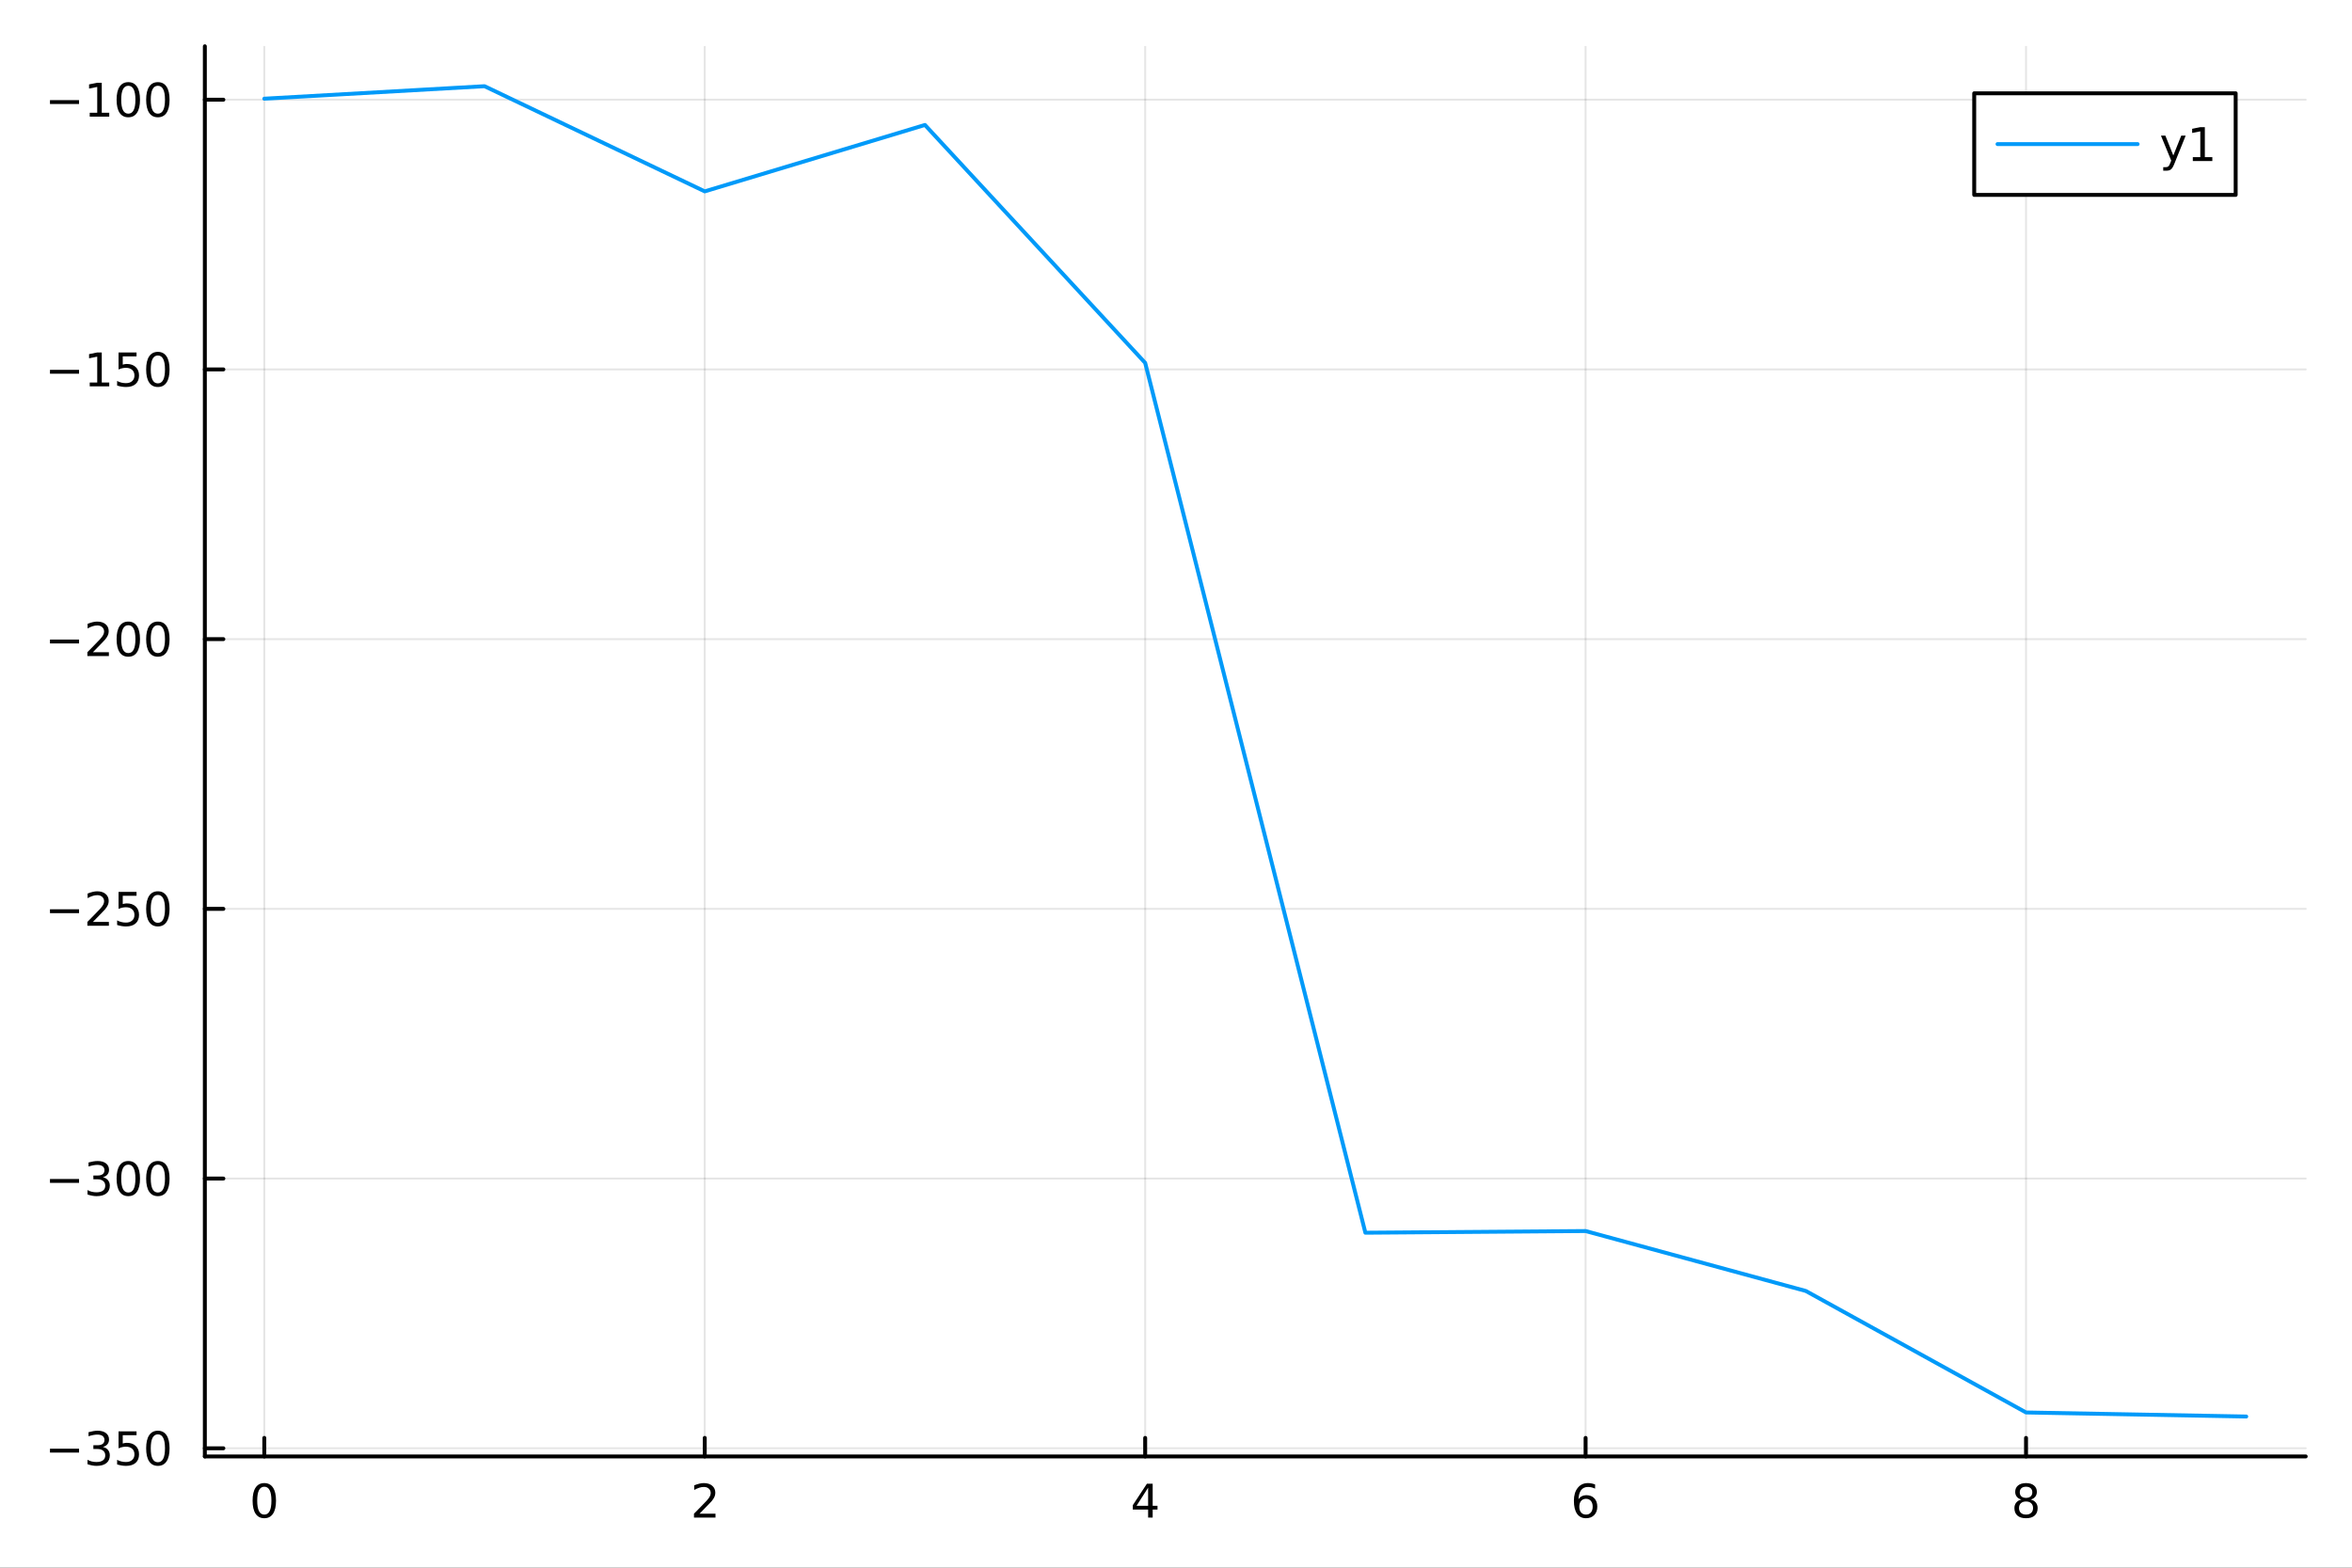 <?xml version="1.0" encoding="utf-8"?>
<svg xmlns="http://www.w3.org/2000/svg" xmlns:xlink="http://www.w3.org/1999/xlink" width="600" height="400" viewBox="0 0 2400 1600">
<rect x="0" y="0" width="2400" height="1600" fill="#333333" stroke="none"/>
<defs>
  <clipPath id="clip620">
    <rect x="0" y="0" width="2400" height="1600"/>
  </clipPath>
</defs>
<path clip-path="url(#clip620)" d="M0 1600 L2400 1600 L2400 0 L0 0  Z" fill="#ffffff" fill-rule="evenodd" fill-opacity="1"/>
<defs>
  <clipPath id="clip621">
    <rect x="480" y="0" width="1681" height="1600"/>
  </clipPath>
</defs>
<path clip-path="url(#clip620)" d="M209.029 1486.45 L2352.76 1486.45 L2352.76 47.244 L209.029 47.244  Z" fill="#ffffff" fill-rule="evenodd" fill-opacity="1"/>
<defs>
  <clipPath id="clip622">
    <rect x="209" y="47" width="2145" height="1440"/>
  </clipPath>
</defs>
<polyline clip-path="url(#clip622)" style="stroke:#000000; stroke-linecap:round; stroke-linejoin:round; stroke-width:2; stroke-opacity:0.1; fill:none" points="269.7,1486.45 269.7,47.244 "/>
<polyline clip-path="url(#clip622)" style="stroke:#000000; stroke-linecap:round; stroke-linejoin:round; stroke-width:2; stroke-opacity:0.1; fill:none" points="719.119,1486.45 719.119,47.244 "/>
<polyline clip-path="url(#clip622)" style="stroke:#000000; stroke-linecap:round; stroke-linejoin:round; stroke-width:2; stroke-opacity:0.1; fill:none" points="1168.54,1486.45 1168.54,47.244 "/>
<polyline clip-path="url(#clip622)" style="stroke:#000000; stroke-linecap:round; stroke-linejoin:round; stroke-width:2; stroke-opacity:0.1; fill:none" points="1617.96,1486.45 1617.96,47.244 "/>
<polyline clip-path="url(#clip622)" style="stroke:#000000; stroke-linecap:round; stroke-linejoin:round; stroke-width:2; stroke-opacity:0.1; fill:none" points="2067.38,1486.45 2067.38,47.244 "/>
<polyline clip-path="url(#clip620)" style="stroke:#000000; stroke-linecap:round; stroke-linejoin:round; stroke-width:4; stroke-opacity:1; fill:none" points="209.029,1486.45 2352.76,1486.45 "/>
<polyline clip-path="url(#clip620)" style="stroke:#000000; stroke-linecap:round; stroke-linejoin:round; stroke-width:4; stroke-opacity:1; fill:none" points="269.7,1486.45 269.7,1467.55 "/>
<polyline clip-path="url(#clip620)" style="stroke:#000000; stroke-linecap:round; stroke-linejoin:round; stroke-width:4; stroke-opacity:1; fill:none" points="719.119,1486.45 719.119,1467.55 "/>
<polyline clip-path="url(#clip620)" style="stroke:#000000; stroke-linecap:round; stroke-linejoin:round; stroke-width:4; stroke-opacity:1; fill:none" points="1168.54,1486.45 1168.54,1467.55 "/>
<polyline clip-path="url(#clip620)" style="stroke:#000000; stroke-linecap:round; stroke-linejoin:round; stroke-width:4; stroke-opacity:1; fill:none" points="1617.96,1486.45 1617.96,1467.55 "/>
<polyline clip-path="url(#clip620)" style="stroke:#000000; stroke-linecap:round; stroke-linejoin:round; stroke-width:4; stroke-opacity:1; fill:none" points="2067.38,1486.45 2067.38,1467.55 "/>
<path clip-path="url(#clip620)" d="M269.7 1517.37 Q266.089 1517.37 264.26 1520.93 Q262.455 1524.47 262.455 1531.6 Q262.455 1538.71 264.26 1542.27 Q266.089 1545.82 269.7 1545.82 Q273.334 1545.82 275.14 1542.27 Q276.969 1538.71 276.969 1531.6 Q276.969 1524.47 275.14 1520.93 Q273.334 1517.37 269.7 1517.37 M269.7 1513.66 Q275.51 1513.66 278.566 1518.27 Q281.644 1522.85 281.644 1531.6 Q281.644 1540.33 278.566 1544.94 Q275.51 1549.52 269.7 1549.52 Q263.89 1549.52 260.811 1544.94 Q257.756 1540.33 257.756 1531.6 Q257.756 1522.85 260.811 1518.27 Q263.89 1513.66 269.7 1513.66 Z" fill="#000000" fill-rule="nonzero" fill-opacity="1" /><path clip-path="url(#clip620)" d="M713.772 1544.91 L730.091 1544.91 L730.091 1548.85 L708.147 1548.85 L708.147 1544.91 Q710.809 1542.16 715.392 1537.53 Q719.998 1532.88 721.179 1531.53 Q723.424 1529.01 724.304 1527.27 Q725.207 1525.51 725.207 1523.82 Q725.207 1521.07 723.262 1519.33 Q721.341 1517.6 718.239 1517.6 Q716.04 1517.6 713.586 1518.36 Q711.156 1519.13 708.378 1520.68 L708.378 1515.95 Q711.202 1514.82 713.656 1514.24 Q716.11 1513.66 718.147 1513.66 Q723.517 1513.66 726.711 1516.35 Q729.906 1519.03 729.906 1523.52 Q729.906 1525.65 729.096 1527.57 Q728.309 1529.47 726.202 1532.07 Q725.623 1532.74 722.522 1535.95 Q719.42 1539.15 713.772 1544.91 Z" fill="#000000" fill-rule="nonzero" fill-opacity="1" /><path clip-path="url(#clip620)" d="M1171.55 1518.36 L1159.74 1536.81 L1171.55 1536.81 L1171.55 1518.36 M1170.32 1514.29 L1176.2 1514.29 L1176.2 1536.81 L1181.13 1536.81 L1181.13 1540.7 L1176.2 1540.7 L1176.2 1548.85 L1171.55 1548.85 L1171.55 1540.7 L1155.94 1540.7 L1155.94 1536.19 L1170.32 1514.29 Z" fill="#000000" fill-rule="nonzero" fill-opacity="1" /><path clip-path="url(#clip620)" d="M1618.36 1529.7 Q1615.21 1529.7 1613.36 1531.86 Q1611.53 1534.01 1611.53 1537.76 Q1611.53 1541.49 1613.36 1543.66 Q1615.21 1545.82 1618.36 1545.82 Q1621.51 1545.82 1623.34 1543.66 Q1625.19 1541.49 1625.19 1537.76 Q1625.19 1534.01 1623.34 1531.86 Q1621.51 1529.7 1618.36 1529.7 M1627.64 1515.05 L1627.64 1519.31 Q1625.88 1518.48 1624.08 1518.04 Q1622.3 1517.6 1620.54 1517.6 Q1615.91 1517.6 1613.45 1520.72 Q1611.02 1523.85 1610.68 1530.17 Q1612.04 1528.15 1614.1 1527.09 Q1616.16 1526 1618.64 1526 Q1623.85 1526 1626.86 1529.17 Q1629.89 1532.32 1629.89 1537.76 Q1629.89 1543.08 1626.74 1546.3 Q1623.59 1549.52 1618.36 1549.52 Q1612.37 1549.52 1609.19 1544.94 Q1606.02 1540.33 1606.02 1531.6 Q1606.02 1523.41 1609.91 1518.55 Q1613.8 1513.66 1620.35 1513.66 Q1622.11 1513.66 1623.89 1514.01 Q1625.7 1514.36 1627.64 1515.05 Z" fill="#000000" fill-rule="nonzero" fill-opacity="1" /><path clip-path="url(#clip620)" d="M2067.38 1532.44 Q2064.04 1532.44 2062.12 1534.22 Q2060.22 1536 2060.22 1539.13 Q2060.22 1542.25 2062.12 1544.03 Q2064.04 1545.82 2067.38 1545.82 Q2070.71 1545.82 2072.63 1544.03 Q2074.55 1542.23 2074.55 1539.13 Q2074.55 1536 2072.63 1534.22 Q2070.73 1532.44 2067.38 1532.44 M2062.7 1530.45 Q2059.69 1529.7 2058 1527.64 Q2056.33 1525.58 2056.33 1522.62 Q2056.33 1518.48 2059.27 1516.07 Q2062.24 1513.66 2067.38 1513.66 Q2072.54 1513.66 2075.48 1516.07 Q2078.42 1518.48 2078.42 1522.62 Q2078.42 1525.58 2076.73 1527.64 Q2075.06 1529.7 2072.07 1530.45 Q2075.45 1531.23 2077.33 1533.52 Q2079.23 1535.82 2079.23 1539.13 Q2079.23 1544.15 2076.15 1546.83 Q2073.09 1549.52 2067.38 1549.52 Q2061.66 1549.52 2058.58 1546.83 Q2055.52 1544.15 2055.52 1539.13 Q2055.52 1535.82 2057.42 1533.52 Q2059.32 1531.23 2062.7 1530.45 M2060.99 1523.06 Q2060.99 1525.75 2062.65 1527.25 Q2064.34 1528.76 2067.38 1528.76 Q2070.38 1528.76 2072.07 1527.25 Q2073.79 1525.75 2073.79 1523.06 Q2073.79 1520.38 2072.07 1518.87 Q2070.38 1517.37 2067.38 1517.37 Q2064.34 1517.37 2062.65 1518.87 Q2060.99 1520.38 2060.99 1523.06 Z" fill="#000000" fill-rule="nonzero" fill-opacity="1" /><polyline clip-path="url(#clip622)" style="stroke:#000000; stroke-linecap:round; stroke-linejoin:round; stroke-width:2; stroke-opacity:0.1; fill:none" points="209.029,1478.13 2352.76,1478.13 "/>
<polyline clip-path="url(#clip622)" style="stroke:#000000; stroke-linecap:round; stroke-linejoin:round; stroke-width:2; stroke-opacity:0.1; fill:none" points="209.029,1202.85 2352.76,1202.85 "/>
<polyline clip-path="url(#clip622)" style="stroke:#000000; stroke-linecap:round; stroke-linejoin:round; stroke-width:2; stroke-opacity:0.1; fill:none" points="209.029,927.578 2352.76,927.578 "/>
<polyline clip-path="url(#clip622)" style="stroke:#000000; stroke-linecap:round; stroke-linejoin:round; stroke-width:2; stroke-opacity:0.1; fill:none" points="209.029,652.302 2352.76,652.302 "/>
<polyline clip-path="url(#clip622)" style="stroke:#000000; stroke-linecap:round; stroke-linejoin:round; stroke-width:2; stroke-opacity:0.1; fill:none" points="209.029,377.026 2352.76,377.026 "/>
<polyline clip-path="url(#clip622)" style="stroke:#000000; stroke-linecap:round; stroke-linejoin:round; stroke-width:2; stroke-opacity:0.1; fill:none" points="209.029,101.75 2352.76,101.75 "/>
<polyline clip-path="url(#clip620)" style="stroke:#000000; stroke-linecap:round; stroke-linejoin:round; stroke-width:4; stroke-opacity:1; fill:none" points="209.029,1486.45 209.029,47.244 "/>
<polyline clip-path="url(#clip620)" style="stroke:#000000; stroke-linecap:round; stroke-linejoin:round; stroke-width:4; stroke-opacity:1; fill:none" points="209.029,1478.13 227.926,1478.13 "/>
<polyline clip-path="url(#clip620)" style="stroke:#000000; stroke-linecap:round; stroke-linejoin:round; stroke-width:4; stroke-opacity:1; fill:none" points="209.029,1202.85 227.926,1202.85 "/>
<polyline clip-path="url(#clip620)" style="stroke:#000000; stroke-linecap:round; stroke-linejoin:round; stroke-width:4; stroke-opacity:1; fill:none" points="209.029,927.578 227.926,927.578 "/>
<polyline clip-path="url(#clip620)" style="stroke:#000000; stroke-linecap:round; stroke-linejoin:round; stroke-width:4; stroke-opacity:1; fill:none" points="209.029,652.302 227.926,652.302 "/>
<polyline clip-path="url(#clip620)" style="stroke:#000000; stroke-linecap:round; stroke-linejoin:round; stroke-width:4; stroke-opacity:1; fill:none" points="209.029,377.026 227.926,377.026 "/>
<polyline clip-path="url(#clip620)" style="stroke:#000000; stroke-linecap:round; stroke-linejoin:round; stroke-width:4; stroke-opacity:1; fill:none" points="209.029,101.75 227.926,101.75 "/>
<path clip-path="url(#clip620)" d="M50.992 1478.58 L80.668 1478.58 L80.668 1482.52 L50.992 1482.52 L50.992 1478.58 Z" fill="#000000" fill-rule="nonzero" fill-opacity="1" /><path clip-path="url(#clip620)" d="M104.927 1476.78 Q108.283 1477.49 110.158 1479.76 Q112.057 1482.03 112.057 1485.36 Q112.057 1490.48 108.538 1493.28 Q105.02 1496.08 98.538 1496.08 Q96.362 1496.08 94.047 1495.64 Q91.756 1495.22 89.302 1494.37 L89.302 1489.85 Q91.246 1490.99 93.561 1491.57 Q95.876 1492.15 98.399 1492.15 Q102.797 1492.15 105.089 1490.41 Q107.404 1488.67 107.404 1485.36 Q107.404 1482.31 105.251 1480.59 Q103.121 1478.86 99.302 1478.86 L95.274 1478.86 L95.274 1475.02 L99.487 1475.02 Q102.936 1475.02 104.765 1473.65 Q106.594 1472.26 106.594 1469.67 Q106.594 1467.01 104.696 1465.59 Q102.821 1464.16 99.302 1464.16 Q97.381 1464.16 95.182 1464.58 Q92.983 1464.99 90.344 1465.87 L90.344 1461.71 Q93.006 1460.97 95.321 1460.59 Q97.659 1460.22 99.719 1460.22 Q105.043 1460.22 108.145 1462.65 Q111.246 1465.06 111.246 1469.18 Q111.246 1472.05 109.603 1474.04 Q107.959 1476.01 104.927 1476.78 Z" fill="#000000" fill-rule="nonzero" fill-opacity="1" /><path clip-path="url(#clip620)" d="M120.969 1460.85 L139.325 1460.85 L139.325 1464.78 L125.251 1464.78 L125.251 1473.26 Q126.27 1472.91 127.288 1472.75 Q128.307 1472.56 129.325 1472.56 Q135.112 1472.56 138.492 1475.73 Q141.871 1478.9 141.871 1484.32 Q141.871 1489.9 138.399 1493 Q134.927 1496.08 128.607 1496.08 Q126.432 1496.08 124.163 1495.71 Q121.918 1495.34 119.51 1494.6 L119.51 1489.9 Q121.594 1491.03 123.816 1491.59 Q126.038 1492.15 128.515 1492.15 Q132.519 1492.15 134.857 1490.04 Q137.195 1487.93 137.195 1484.32 Q137.195 1480.71 134.857 1478.6 Q132.519 1476.5 128.515 1476.5 Q126.64 1476.5 124.765 1476.91 Q122.913 1477.33 120.969 1478.21 L120.969 1460.85 Z" fill="#000000" fill-rule="nonzero" fill-opacity="1" /><path clip-path="url(#clip620)" d="M161.084 1463.93 Q157.473 1463.93 155.644 1467.49 Q153.839 1471.03 153.839 1478.16 Q153.839 1485.27 155.644 1488.84 Q157.473 1492.38 161.084 1492.38 Q164.718 1492.38 166.524 1488.84 Q168.353 1485.27 168.353 1478.16 Q168.353 1471.03 166.524 1467.49 Q164.718 1463.93 161.084 1463.93 M161.084 1460.22 Q166.894 1460.22 169.95 1464.83 Q173.029 1469.41 173.029 1478.16 Q173.029 1486.89 169.95 1491.5 Q166.894 1496.08 161.084 1496.08 Q155.274 1496.08 152.195 1491.5 Q149.14 1486.89 149.14 1478.16 Q149.14 1469.41 152.195 1464.83 Q155.274 1460.22 161.084 1460.22 Z" fill="#000000" fill-rule="nonzero" fill-opacity="1" /><path clip-path="url(#clip620)" d="M50.992 1203.3 L80.668 1203.3 L80.668 1207.24 L50.992 1207.24 L50.992 1203.3 Z" fill="#000000" fill-rule="nonzero" fill-opacity="1" /><path clip-path="url(#clip620)" d="M104.927 1201.5 Q108.283 1202.22 110.158 1204.49 Q112.057 1206.75 112.057 1210.09 Q112.057 1215.2 108.538 1218 Q105.02 1220.8 98.538 1220.8 Q96.362 1220.8 94.047 1220.36 Q91.756 1219.95 89.302 1219.09 L89.302 1214.58 Q91.246 1215.71 93.561 1216.29 Q95.876 1216.87 98.399 1216.87 Q102.797 1216.87 105.089 1215.13 Q107.404 1213.4 107.404 1210.09 Q107.404 1207.03 105.251 1205.32 Q103.121 1203.58 99.302 1203.58 L95.274 1203.58 L95.274 1199.74 L99.487 1199.74 Q102.936 1199.74 104.765 1198.37 Q106.594 1196.99 106.594 1194.39 Q106.594 1191.73 104.696 1190.32 Q102.821 1188.88 99.302 1188.88 Q97.381 1188.88 95.182 1189.3 Q92.983 1189.72 90.344 1190.6 L90.344 1186.43 Q93.006 1185.69 95.321 1185.32 Q97.659 1184.95 99.719 1184.95 Q105.043 1184.95 108.145 1187.38 Q111.246 1189.79 111.246 1193.91 Q111.246 1196.78 109.603 1198.77 Q107.959 1200.74 104.927 1201.5 Z" fill="#000000" fill-rule="nonzero" fill-opacity="1" /><path clip-path="url(#clip620)" d="M130.922 1188.65 Q127.311 1188.65 125.482 1192.22 Q123.677 1195.76 123.677 1202.89 Q123.677 1209.99 125.482 1213.56 Q127.311 1217.1 130.922 1217.1 Q134.556 1217.1 136.362 1213.56 Q138.191 1209.99 138.191 1202.89 Q138.191 1195.76 136.362 1192.22 Q134.556 1188.65 130.922 1188.65 M130.922 1184.95 Q136.732 1184.95 139.788 1189.55 Q142.867 1194.14 142.867 1202.89 Q142.867 1211.61 139.788 1216.22 Q136.732 1220.8 130.922 1220.8 Q125.112 1220.8 122.033 1216.22 Q118.978 1211.61 118.978 1202.89 Q118.978 1194.14 122.033 1189.55 Q125.112 1184.95 130.922 1184.95 Z" fill="#000000" fill-rule="nonzero" fill-opacity="1" /><path clip-path="url(#clip620)" d="M161.084 1188.65 Q157.473 1188.65 155.644 1192.22 Q153.839 1195.76 153.839 1202.89 Q153.839 1209.99 155.644 1213.56 Q157.473 1217.1 161.084 1217.1 Q164.718 1217.1 166.524 1213.56 Q168.353 1209.99 168.353 1202.89 Q168.353 1195.76 166.524 1192.22 Q164.718 1188.65 161.084 1188.65 M161.084 1184.95 Q166.894 1184.95 169.95 1189.55 Q173.029 1194.14 173.029 1202.89 Q173.029 1211.61 169.95 1216.22 Q166.894 1220.8 161.084 1220.8 Q155.274 1220.8 152.195 1216.22 Q149.14 1211.61 149.14 1202.89 Q149.14 1194.14 152.195 1189.55 Q155.274 1184.95 161.084 1184.95 Z" fill="#000000" fill-rule="nonzero" fill-opacity="1" /><path clip-path="url(#clip620)" d="M50.992 928.029 L80.668 928.029 L80.668 931.964 L50.992 931.964 L50.992 928.029 Z" fill="#000000" fill-rule="nonzero" fill-opacity="1" /><path clip-path="url(#clip620)" d="M94.788 940.922 L111.108 940.922 L111.108 944.858 L89.163 944.858 L89.163 940.922 Q91.825 938.168 96.409 933.538 Q101.015 928.885 102.196 927.543 Q104.441 925.02 105.321 923.284 Q106.223 921.524 106.223 919.834 Q106.223 917.08 104.279 915.344 Q102.358 913.608 99.256 913.608 Q97.057 913.608 94.603 914.372 Q92.172 915.135 89.395 916.686 L89.395 911.964 Q92.219 910.83 94.672 910.251 Q97.126 909.673 99.163 909.673 Q104.534 909.673 107.728 912.358 Q110.922 915.043 110.922 919.534 Q110.922 921.663 110.112 923.584 Q109.325 925.483 107.219 928.075 Q106.64 928.746 103.538 931.964 Q100.436 935.158 94.788 940.922 Z" fill="#000000" fill-rule="nonzero" fill-opacity="1" /><path clip-path="url(#clip620)" d="M120.969 910.298 L139.325 910.298 L139.325 914.233 L125.251 914.233 L125.251 922.705 Q126.27 922.358 127.288 922.196 Q128.307 922.01 129.325 922.01 Q135.112 922.01 138.492 925.182 Q141.871 928.353 141.871 933.77 Q141.871 939.348 138.399 942.45 Q134.927 945.529 128.607 945.529 Q126.432 945.529 124.163 945.158 Q121.918 944.788 119.51 944.047 L119.51 939.348 Q121.594 940.483 123.816 941.038 Q126.038 941.594 128.515 941.594 Q132.519 941.594 134.857 939.487 Q137.195 937.381 137.195 933.77 Q137.195 930.159 134.857 928.052 Q132.519 925.946 128.515 925.946 Q126.64 925.946 124.765 926.362 Q122.913 926.779 120.969 927.659 L120.969 910.298 Z" fill="#000000" fill-rule="nonzero" fill-opacity="1" /><path clip-path="url(#clip620)" d="M161.084 913.376 Q157.473 913.376 155.644 916.941 Q153.839 920.483 153.839 927.612 Q153.839 934.719 155.644 938.283 Q157.473 941.825 161.084 941.825 Q164.718 941.825 166.524 938.283 Q168.353 934.719 168.353 927.612 Q168.353 920.483 166.524 916.941 Q164.718 913.376 161.084 913.376 M161.084 909.673 Q166.894 909.673 169.95 914.279 Q173.029 918.862 173.029 927.612 Q173.029 936.339 169.95 940.945 Q166.894 945.529 161.084 945.529 Q155.274 945.529 152.195 940.945 Q149.14 936.339 149.14 927.612 Q149.14 918.862 152.195 914.279 Q155.274 909.673 161.084 909.673 Z" fill="#000000" fill-rule="nonzero" fill-opacity="1" /><path clip-path="url(#clip620)" d="M50.992 652.753 L80.668 652.753 L80.668 656.688 L50.992 656.688 L50.992 652.753 Z" fill="#000000" fill-rule="nonzero" fill-opacity="1" /><path clip-path="url(#clip620)" d="M94.788 665.646 L111.108 665.646 L111.108 669.582 L89.163 669.582 L89.163 665.646 Q91.825 662.892 96.409 658.262 Q101.015 653.609 102.196 652.267 Q104.441 649.744 105.321 648.008 Q106.223 646.248 106.223 644.559 Q106.223 641.804 104.279 640.068 Q102.358 638.332 99.256 638.332 Q97.057 638.332 94.603 639.096 Q92.172 639.86 89.395 641.41 L89.395 636.688 Q92.219 635.554 94.672 634.975 Q97.126 634.397 99.163 634.397 Q104.534 634.397 107.728 637.082 Q110.922 639.767 110.922 644.258 Q110.922 646.387 110.112 648.309 Q109.325 650.207 107.219 652.799 Q106.64 653.471 103.538 656.688 Q100.436 659.883 94.788 665.646 Z" fill="#000000" fill-rule="nonzero" fill-opacity="1" /><path clip-path="url(#clip620)" d="M130.922 638.1 Q127.311 638.1 125.482 641.665 Q123.677 645.207 123.677 652.336 Q123.677 659.443 125.482 663.008 Q127.311 666.549 130.922 666.549 Q134.556 666.549 136.362 663.008 Q138.191 659.443 138.191 652.336 Q138.191 645.207 136.362 641.665 Q134.556 638.1 130.922 638.1 M130.922 634.397 Q136.732 634.397 139.788 639.003 Q142.867 643.586 142.867 652.336 Q142.867 661.063 139.788 665.67 Q136.732 670.253 130.922 670.253 Q125.112 670.253 122.033 665.67 Q118.978 661.063 118.978 652.336 Q118.978 643.586 122.033 639.003 Q125.112 634.397 130.922 634.397 Z" fill="#000000" fill-rule="nonzero" fill-opacity="1" /><path clip-path="url(#clip620)" d="M161.084 638.1 Q157.473 638.1 155.644 641.665 Q153.839 645.207 153.839 652.336 Q153.839 659.443 155.644 663.008 Q157.473 666.549 161.084 666.549 Q164.718 666.549 166.524 663.008 Q168.353 659.443 168.353 652.336 Q168.353 645.207 166.524 641.665 Q164.718 638.1 161.084 638.1 M161.084 634.397 Q166.894 634.397 169.95 639.003 Q173.029 643.586 173.029 652.336 Q173.029 661.063 169.95 665.67 Q166.894 670.253 161.084 670.253 Q155.274 670.253 152.195 665.67 Q149.14 661.063 149.14 652.336 Q149.14 643.586 152.195 639.003 Q155.274 634.397 161.084 634.397 Z" fill="#000000" fill-rule="nonzero" fill-opacity="1" /><path clip-path="url(#clip620)" d="M50.992 377.477 L80.668 377.477 L80.668 381.412 L50.992 381.412 L50.992 377.477 Z" fill="#000000" fill-rule="nonzero" fill-opacity="1" /><path clip-path="url(#clip620)" d="M91.571 390.371 L99.21 390.371 L99.21 364.005 L90.899 365.672 L90.899 361.412 L99.163 359.746 L103.839 359.746 L103.839 390.371 L111.478 390.371 L111.478 394.306 L91.571 394.306 L91.571 390.371 Z" fill="#000000" fill-rule="nonzero" fill-opacity="1" /><path clip-path="url(#clip620)" d="M120.969 359.746 L139.325 359.746 L139.325 363.681 L125.251 363.681 L125.251 372.153 Q126.27 371.806 127.288 371.644 Q128.307 371.459 129.325 371.459 Q135.112 371.459 138.492 374.63 Q141.871 377.801 141.871 383.218 Q141.871 388.796 138.399 391.898 Q134.927 394.977 128.607 394.977 Q126.432 394.977 124.163 394.607 Q121.918 394.236 119.51 393.495 L119.51 388.796 Q121.594 389.931 123.816 390.486 Q126.038 391.042 128.515 391.042 Q132.519 391.042 134.857 388.935 Q137.195 386.829 137.195 383.218 Q137.195 379.607 134.857 377.5 Q132.519 375.394 128.515 375.394 Q126.64 375.394 124.765 375.81 Q122.913 376.227 120.969 377.107 L120.969 359.746 Z" fill="#000000" fill-rule="nonzero" fill-opacity="1" /><path clip-path="url(#clip620)" d="M161.084 362.824 Q157.473 362.824 155.644 366.389 Q153.839 369.931 153.839 377.06 Q153.839 384.167 155.644 387.732 Q157.473 391.273 161.084 391.273 Q164.718 391.273 166.524 387.732 Q168.353 384.167 168.353 377.06 Q168.353 369.931 166.524 366.389 Q164.718 362.824 161.084 362.824 M161.084 359.121 Q166.894 359.121 169.95 363.727 Q173.029 368.31 173.029 377.06 Q173.029 385.787 169.95 390.394 Q166.894 394.977 161.084 394.977 Q155.274 394.977 152.195 390.394 Q149.14 385.787 149.14 377.06 Q149.14 368.31 152.195 363.727 Q155.274 359.121 161.084 359.121 Z" fill="#000000" fill-rule="nonzero" fill-opacity="1" /><path clip-path="url(#clip620)" d="M50.992 102.201 L80.668 102.201 L80.668 106.136 L50.992 106.136 L50.992 102.201 Z" fill="#000000" fill-rule="nonzero" fill-opacity="1" /><path clip-path="url(#clip620)" d="M91.571 115.095 L99.21 115.095 L99.21 88.729 L90.899 90.396 L90.899 86.136 L99.163 84.47 L103.839 84.47 L103.839 115.095 L111.478 115.095 L111.478 119.03 L91.571 119.03 L91.571 115.095 Z" fill="#000000" fill-rule="nonzero" fill-opacity="1" /><path clip-path="url(#clip620)" d="M130.922 87.548 Q127.311 87.548 125.482 91.113 Q123.677 94.655 123.677 101.784 Q123.677 108.891 125.482 112.456 Q127.311 115.997 130.922 115.997 Q134.556 115.997 136.362 112.456 Q138.191 108.891 138.191 101.784 Q138.191 94.655 136.362 91.113 Q134.556 87.548 130.922 87.548 M130.922 83.845 Q136.732 83.845 139.788 88.451 Q142.867 93.034 142.867 101.784 Q142.867 110.511 139.788 115.118 Q136.732 119.701 130.922 119.701 Q125.112 119.701 122.033 115.118 Q118.978 110.511 118.978 101.784 Q118.978 93.034 122.033 88.451 Q125.112 83.845 130.922 83.845 Z" fill="#000000" fill-rule="nonzero" fill-opacity="1" /><path clip-path="url(#clip620)" d="M161.084 87.548 Q157.473 87.548 155.644 91.113 Q153.839 94.655 153.839 101.784 Q153.839 108.891 155.644 112.456 Q157.473 115.997 161.084 115.997 Q164.718 115.997 166.524 112.456 Q168.353 108.891 168.353 101.784 Q168.353 94.655 166.524 91.113 Q164.718 87.548 161.084 87.548 M161.084 83.845 Q166.894 83.845 169.95 88.451 Q173.029 93.034 173.029 101.784 Q173.029 110.511 169.95 115.118 Q166.894 119.701 161.084 119.701 Q155.274 119.701 152.195 115.118 Q149.14 110.511 149.14 101.784 Q149.14 93.034 152.195 88.451 Q155.274 83.845 161.084 83.845 Z" fill="#000000" fill-rule="nonzero" fill-opacity="1" /><polyline clip-path="url(#clip622)" style="stroke:#009af9; stroke-linecap:round; stroke-linejoin:round; stroke-width:4; stroke-opacity:1; fill:none" points="269.7,100.721 494.409,87.976 719.119,195.318 943.828,127.532 1168.54,370.344 1393.25,1258.13 1617.96,1256.42 1842.67,1317.58 2067.38,1441.58 2292.08,1445.72 "/>
<path clip-path="url(#clip620)" d="M2014.5 198.898 L2281.3 198.898 L2281.3 95.218 L2014.5 95.218  Z" fill="#ffffff" fill-rule="evenodd" fill-opacity="1"/>
<polyline clip-path="url(#clip620)" style="stroke:#000000; stroke-linecap:round; stroke-linejoin:round; stroke-width:4; stroke-opacity:1; fill:none" points="2014.5,198.898 2281.3,198.898 2281.3,95.218 2014.5,95.218 2014.5,198.898 "/>
<polyline clip-path="url(#clip620)" style="stroke:#009af9; stroke-linecap:round; stroke-linejoin:round; stroke-width:4; stroke-opacity:1; fill:none" points="2038.31,147.058 2181.23,147.058 "/>
<path clip-path="url(#clip620)" d="M2218.89 166.745 Q2217.09 171.375 2215.37 172.787 Q2213.66 174.199 2210.79 174.199 L2207.39 174.199 L2207.39 170.634 L2209.89 170.634 Q2211.65 170.634 2212.62 169.8 Q2213.59 168.967 2214.77 165.865 L2215.53 163.921 L2205.05 138.412 L2209.56 138.412 L2217.66 158.689 L2225.77 138.412 L2230.28 138.412 L2218.89 166.745 Z" fill="#000000" fill-rule="nonzero" fill-opacity="1" /><path clip-path="url(#clip620)" d="M2237.57 160.402 L2245.21 160.402 L2245.21 134.037 L2236.9 135.703 L2236.9 131.444 L2245.16 129.778 L2249.84 129.778 L2249.84 160.402 L2257.48 160.402 L2257.48 164.338 L2237.57 164.338 L2237.57 160.402 Z" fill="#000000" fill-rule="nonzero" fill-opacity="1" /></svg>
